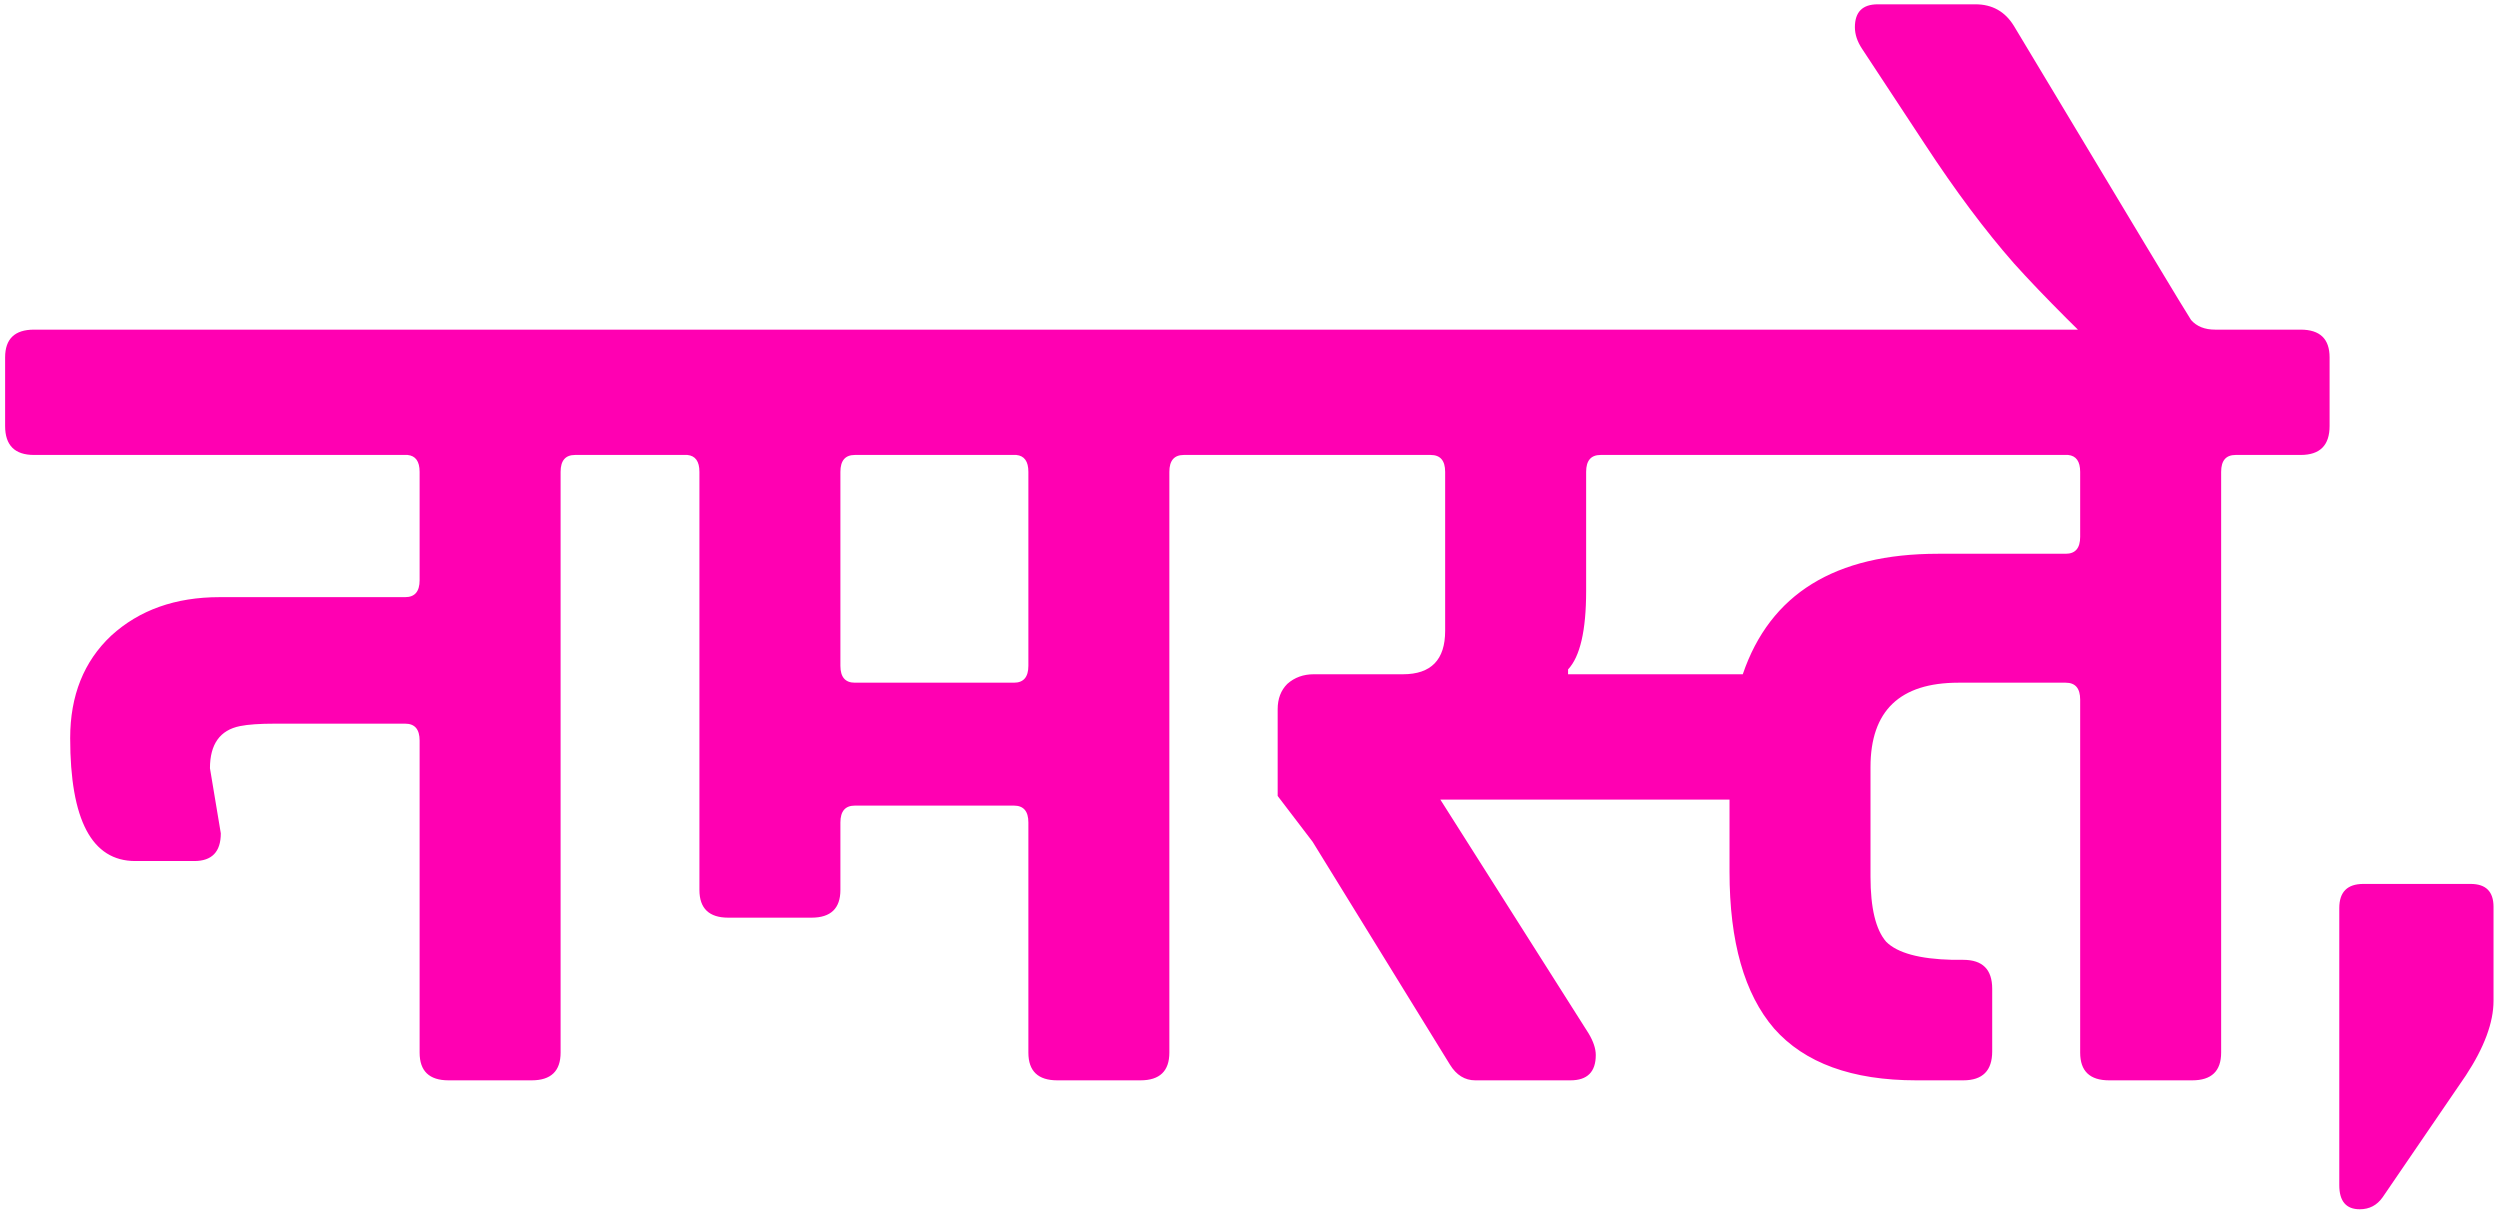 <svg width="361" height="175" viewBox="0 0 361 175" fill="none" xmlns="http://www.w3.org/2000/svg">
<path d="M19.53 124.333C13.266 124.333 10.134 118.417 10.134 106.585C10.134 100.437 12.106 95.507 16.05 91.796C20.11 88.084 25.33 86.228 31.71 86.228H58.505C59.897 86.228 60.593 85.416 60.593 83.792V68.132C60.593 66.624 60.013 65.812 58.853 65.696H4.915C2.131 65.696 0.739 64.304 0.739 61.52V51.602C0.739 48.934 2.131 47.6 4.915 47.6H92.434C95.218 47.6 96.61 48.934 96.61 51.602V61.52C96.61 64.304 95.218 65.696 92.434 65.696H83.039C81.647 65.696 80.951 66.508 80.951 68.132V151.998C80.951 154.666 79.559 156 76.775 156H64.769C61.985 156 60.593 154.666 60.593 151.998V106.933C60.593 105.309 59.897 104.497 58.505 104.497H39.714C37.51 104.497 35.828 104.613 34.668 104.845C31.768 105.425 30.318 107.455 30.318 110.935L31.884 120.331C31.884 122.999 30.608 124.333 28.056 124.333H19.53ZM148.498 96.145V68.132C148.498 66.624 147.918 65.812 146.758 65.696H123.442C122.05 65.696 121.354 66.508 121.354 68.132V96.145C121.354 97.769 122.05 98.581 123.442 98.581H146.41C147.802 98.581 148.498 97.769 148.498 96.145ZM146.41 116.329H123.442C122.05 116.329 121.354 117.141 121.354 118.765V128.509C121.354 131.177 119.963 132.511 117.179 132.511H105.173C102.389 132.511 100.997 131.177 100.997 128.509V68.132C100.997 66.624 100.417 65.812 99.257 65.696H90.383C87.599 65.696 86.207 64.304 86.207 61.52V51.428C86.207 48.877 87.599 47.6 90.383 47.6H180.339C183.123 47.6 184.515 48.934 184.515 51.602V61.52C184.515 64.304 183.123 65.696 180.339 65.696H170.943C169.551 65.696 168.855 66.508 168.855 68.132V151.998C168.855 154.666 167.463 156 164.679 156H152.674C149.89 156 148.498 154.666 148.498 151.998V118.765C148.498 117.141 147.802 116.329 146.41 116.329ZM178.231 47.6H332.217C335.001 47.6 336.393 48.934 336.393 51.602V61.52C336.393 64.304 335.001 65.696 332.217 65.696H322.821C321.429 65.696 320.733 66.508 320.733 68.132V151.998C320.733 154.666 319.341 156 316.558 156H304.552C301.768 156 300.376 154.666 300.376 151.998V101.017C300.376 99.393 299.68 98.581 298.288 98.581H282.802C274.335 98.581 270.101 102.641 270.101 110.761V126.595C270.101 131.119 270.855 134.251 272.363 135.99C273.987 137.614 277.176 138.484 281.932 138.6H283.498C286.282 138.6 287.674 139.992 287.674 142.776V151.824C287.674 154.608 286.282 156 283.498 156H276.712C267.433 156 260.589 153.506 256.181 148.518C251.889 143.53 249.743 135.99 249.743 125.899V115.459H207.984L229.386 149.214C230.082 150.374 230.43 151.418 230.43 152.346C230.43 154.782 229.212 156 226.776 156H213.03C211.522 156 210.304 155.246 209.376 153.738L189.54 121.549L184.495 114.937V102.409C184.495 100.901 184.959 99.683 185.887 98.755C186.931 97.827 188.207 97.363 189.714 97.363H202.59C206.65 97.363 208.68 95.275 208.68 91.1V68.132C208.68 66.508 207.984 65.696 206.592 65.696H178.231C175.447 65.696 174.055 64.246 174.055 61.346V51.602C174.055 48.934 175.447 47.6 178.231 47.6ZM300.376 77.528V68.132C300.376 66.624 299.796 65.812 298.636 65.696H231.126C229.734 65.696 229.038 66.508 229.038 68.132V85.358C229.038 91.041 228.168 94.811 226.428 96.667V97.363H251.657C255.601 85.764 264.997 79.964 279.844 79.964H298.288C299.68 79.964 300.376 79.152 300.376 77.528ZM319.872 47.6H320.742V55.778H308.562C300.906 48.587 294.99 42.671 290.814 38.031C286.638 33.275 282.346 27.533 277.939 20.805L268.891 7.059C268.195 6.016 267.847 4.972 267.847 3.928C267.847 1.724 268.949 0.622 271.153 0.622H285.246C287.682 0.622 289.538 1.666 290.814 3.754C307.518 31.593 316.044 45.745 316.392 46.209C317.204 47.137 318.364 47.6 319.872 47.6ZM360.065 130.945V144.516C360.065 147.648 358.731 151.244 356.063 155.304L344.057 172.878C343.245 174.038 342.143 174.618 340.751 174.618C338.779 174.618 337.793 173.458 337.793 171.138V131.119C337.793 128.799 338.953 127.639 341.273 127.639H356.759C358.963 127.639 360.065 128.741 360.065 130.945Z" fill="#FF00B2"/>
</svg>
